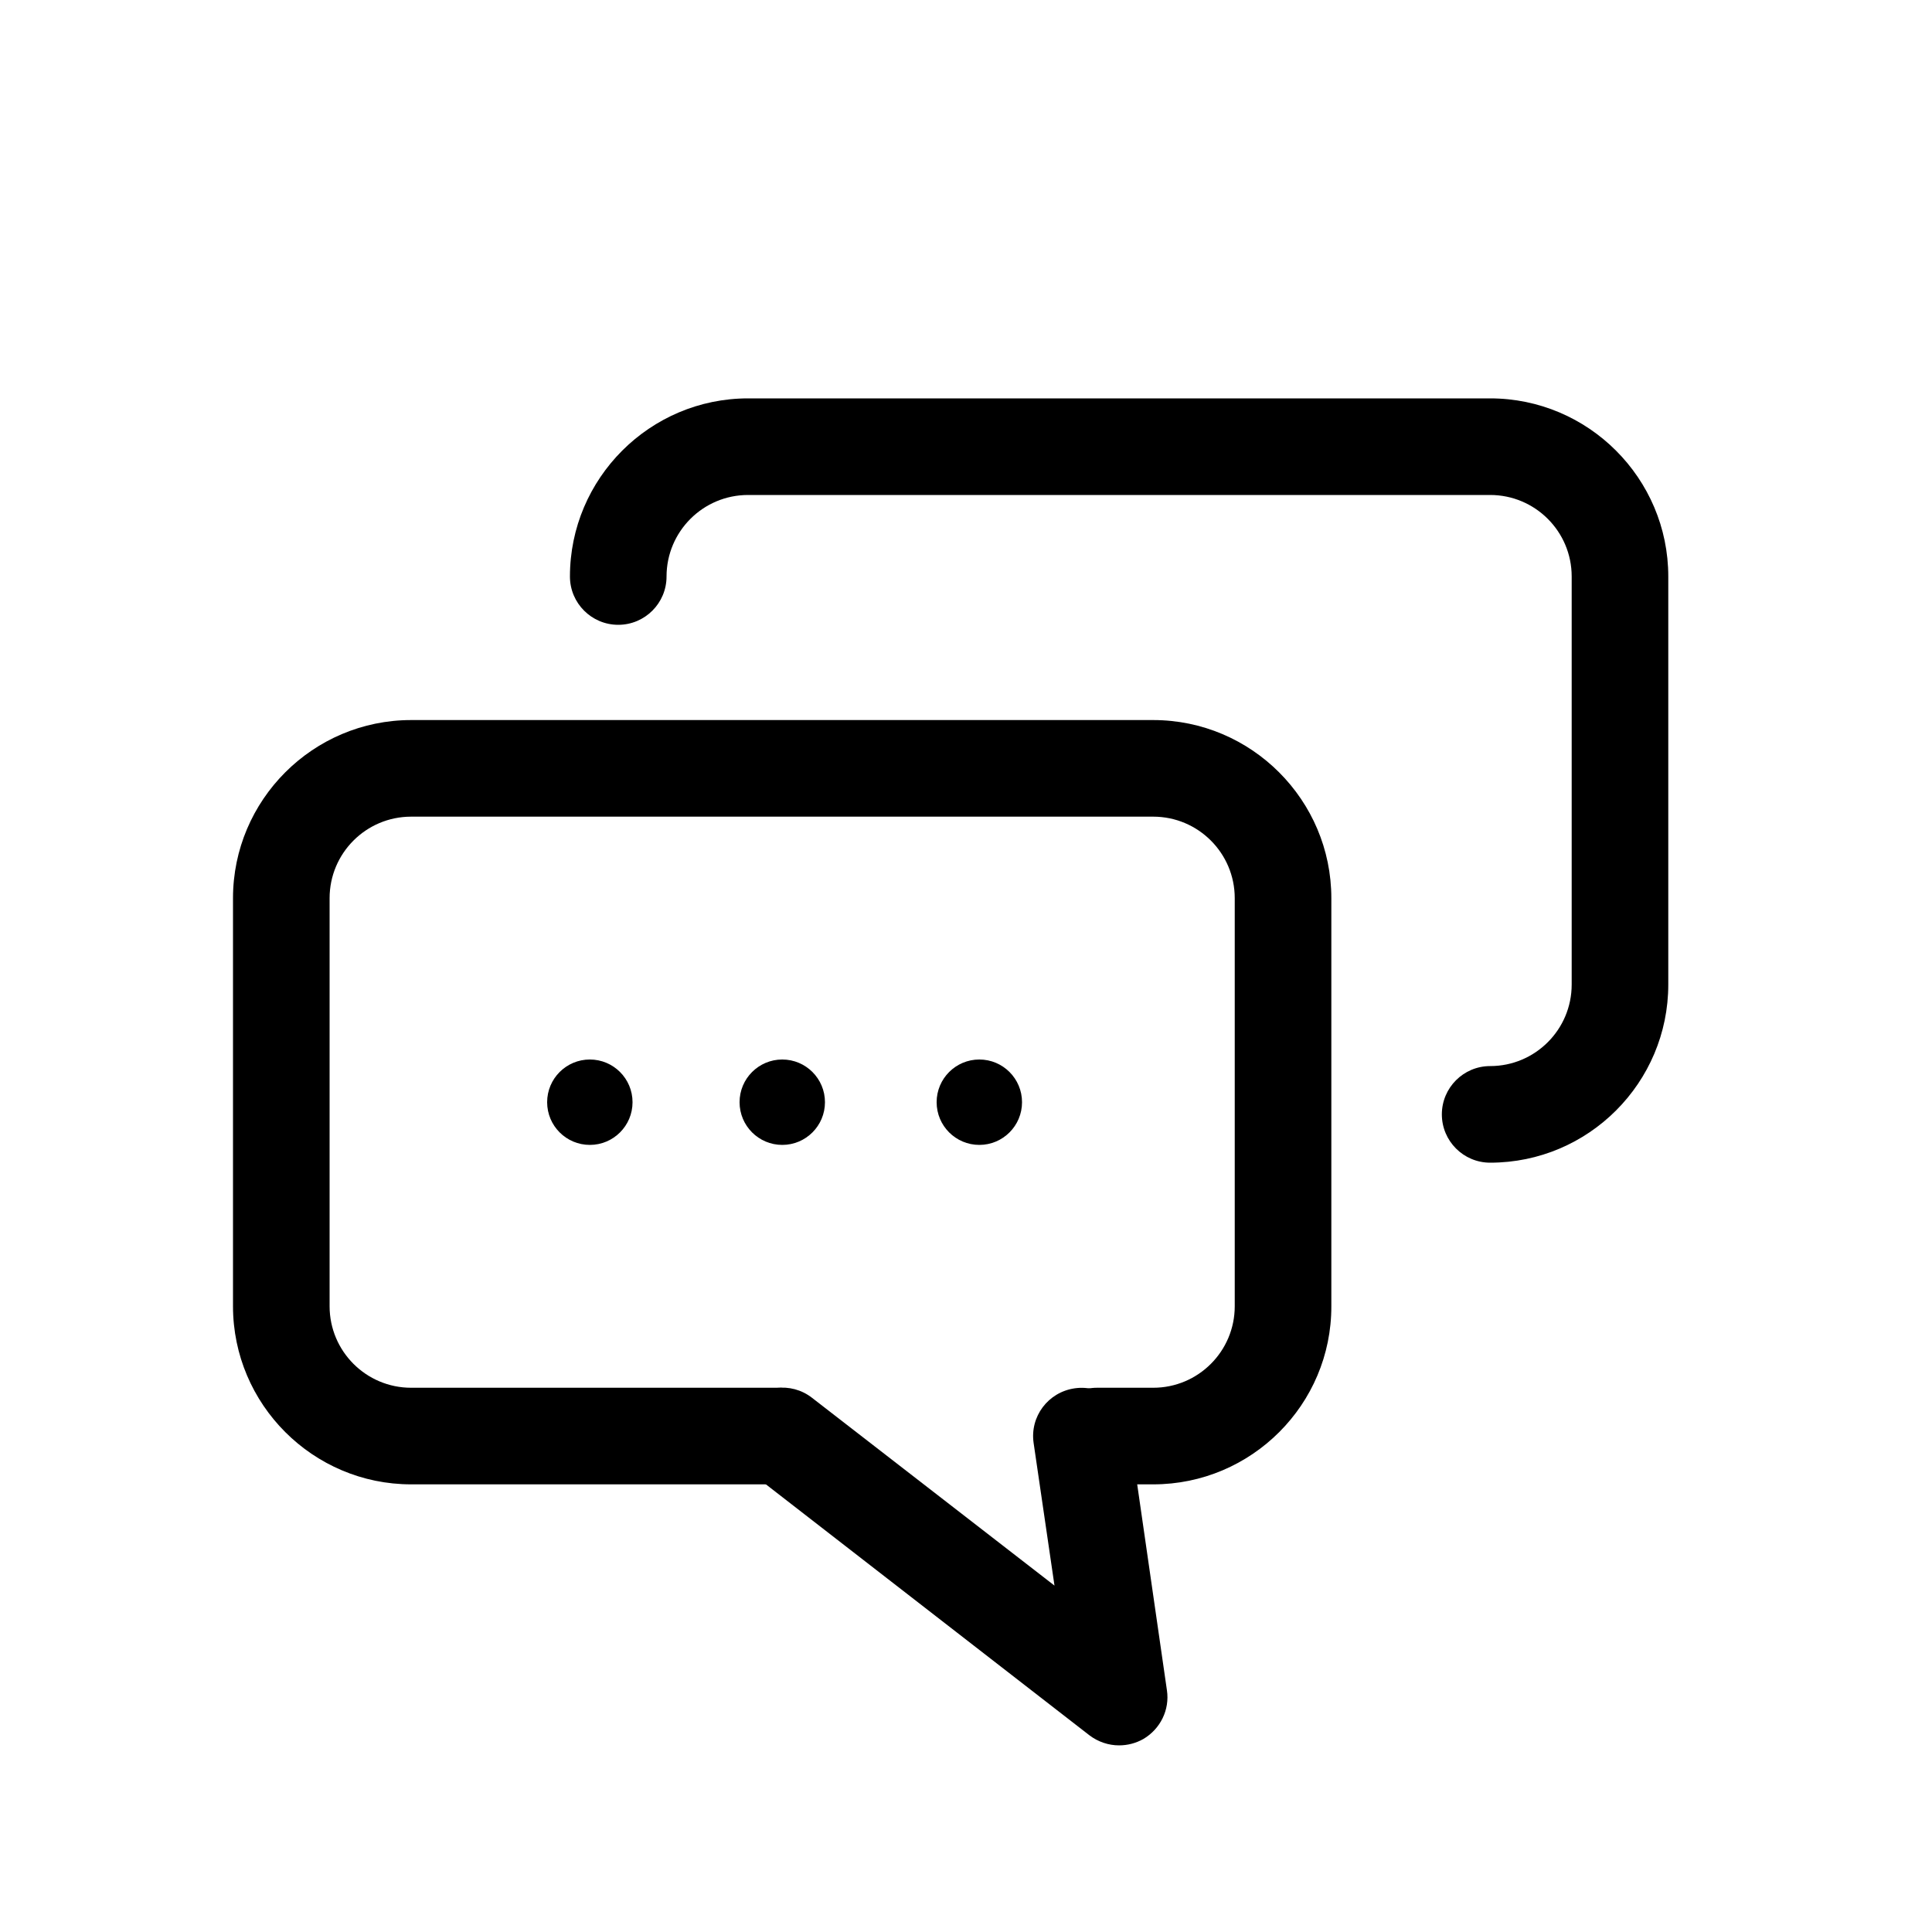 <?xml version="1.0" encoding="utf-8"?>
<!-- Generator: Adobe Illustrator 18.0.0, SVG Export Plug-In . SVG Version: 6.00 Build 0)  -->
<!DOCTYPE svg PUBLIC "-//W3C//DTD SVG 1.1//EN" "http://www.w3.org/Graphics/SVG/1.1/DTD/svg11.dtd">
<svg version="1.1" id="图层_1" xmlns="http://www.w3.org/2000/svg" xmlns:xlink="http://www.w3.org/1999/xlink" x="0px" y="0px"
	 viewBox="0 0 1000 1000" style="enable-background:new 0 0 1000 1000;" xml:space="preserve">
<style type="text/css">
	.st0{fill:#020000;}
	.st1{fill-rule:evenodd;clip-rule:evenodd;}
	.st2{fill:#020202;}
	.st3{fill:#5A9BFD;stroke:#5A9BFD;stroke-width:40;stroke-linecap:round;stroke-miterlimit:10;}
	.st4{fill:none;stroke:#FFFFFF;stroke-width:40;stroke-linecap:round;stroke-miterlimit:10;}
	.st5{fill:none;stroke:#020000;stroke-width:50;stroke-linecap:round;stroke-miterlimit:10;}
	.st6{fill:none;}
	.st7{fill:none;stroke:#000000;stroke-width:50;stroke-linecap:round;stroke-linejoin:round;stroke-miterlimit:10;}
</style>
<g>
	<path d="M596.9,768.3h-29.1c-13.8,0-25-11.2-25-25c0-13.8,11.2-25,25-25h29.1c23.3,0,42.2-18.9,42.2-42.2V464.9
		c0-23.3-18.9-42.2-42.2-42.2H212.8c-23.3,0-42.2,18.9-42.2,42.2v211.2c0,23.3,18.9,42.2,42.2,42.2h190c13.8,0,25,11.2,25,25
		c0,13.8-11.2,25-25,25h-190c-50.8,0-92.2-41.4-92.2-92.2V464.9c0-50.8,41.4-92.2,92.2-92.2h384.1c50.8,0,92.2,41.4,92.2,92.2v211.2
		C689.2,726.9,647.8,768.3,596.9,768.3z"/>
</g>
<g>
	<path d="M771.3,601.8c-13.8,0-25-11.2-25-25c0-13.8,11.2-25,25-25c23.3,0,42.2-18.9,42.2-42.2V298.4c0-23.3-18.9-42.2-42.2-42.2
		H387.2c-23.3,0-42.2,18.9-42.2,42.2c0,13.8-11.2,25-25,25c-13.8,0-25-11.2-25-25c0-50.8,41.4-92.2,92.2-92.2h384.1
		c50.8,0,92.2,41.4,92.2,92.2v211.2C863.5,560.4,822.2,601.8,771.3,601.8z"/>
</g>
<g>
	<path d="M579.2,903.4c-5.4,0-10.8-1.8-15.3-5.2L389.6,763c-10.9-8.5-12.9-24.2-4.4-35.1c8.5-10.9,24.2-12.9,35.1-4.4l125.5,97.2
		L535,746.9c-2-13.7,7.5-26.3,21.2-28.3c13.7-2,26.3,7.5,28.3,21.2L604,874.9c1.5,10.1-3.4,20-12.2,25.2
		C587.9,902.3,583.6,903.4,579.2,903.4z"/>
</g>
<g>
	<circle class="st1" cx="305.3" cy="570.5" r="22.1"/>
</g>
<g>
	<circle class="st1" cx="404.9" cy="570.5" r="22.1"/>
</g>
<g>
	<circle class="st1" cx="506.9" cy="570.5" r="22.1"/>
</g>
</svg>
